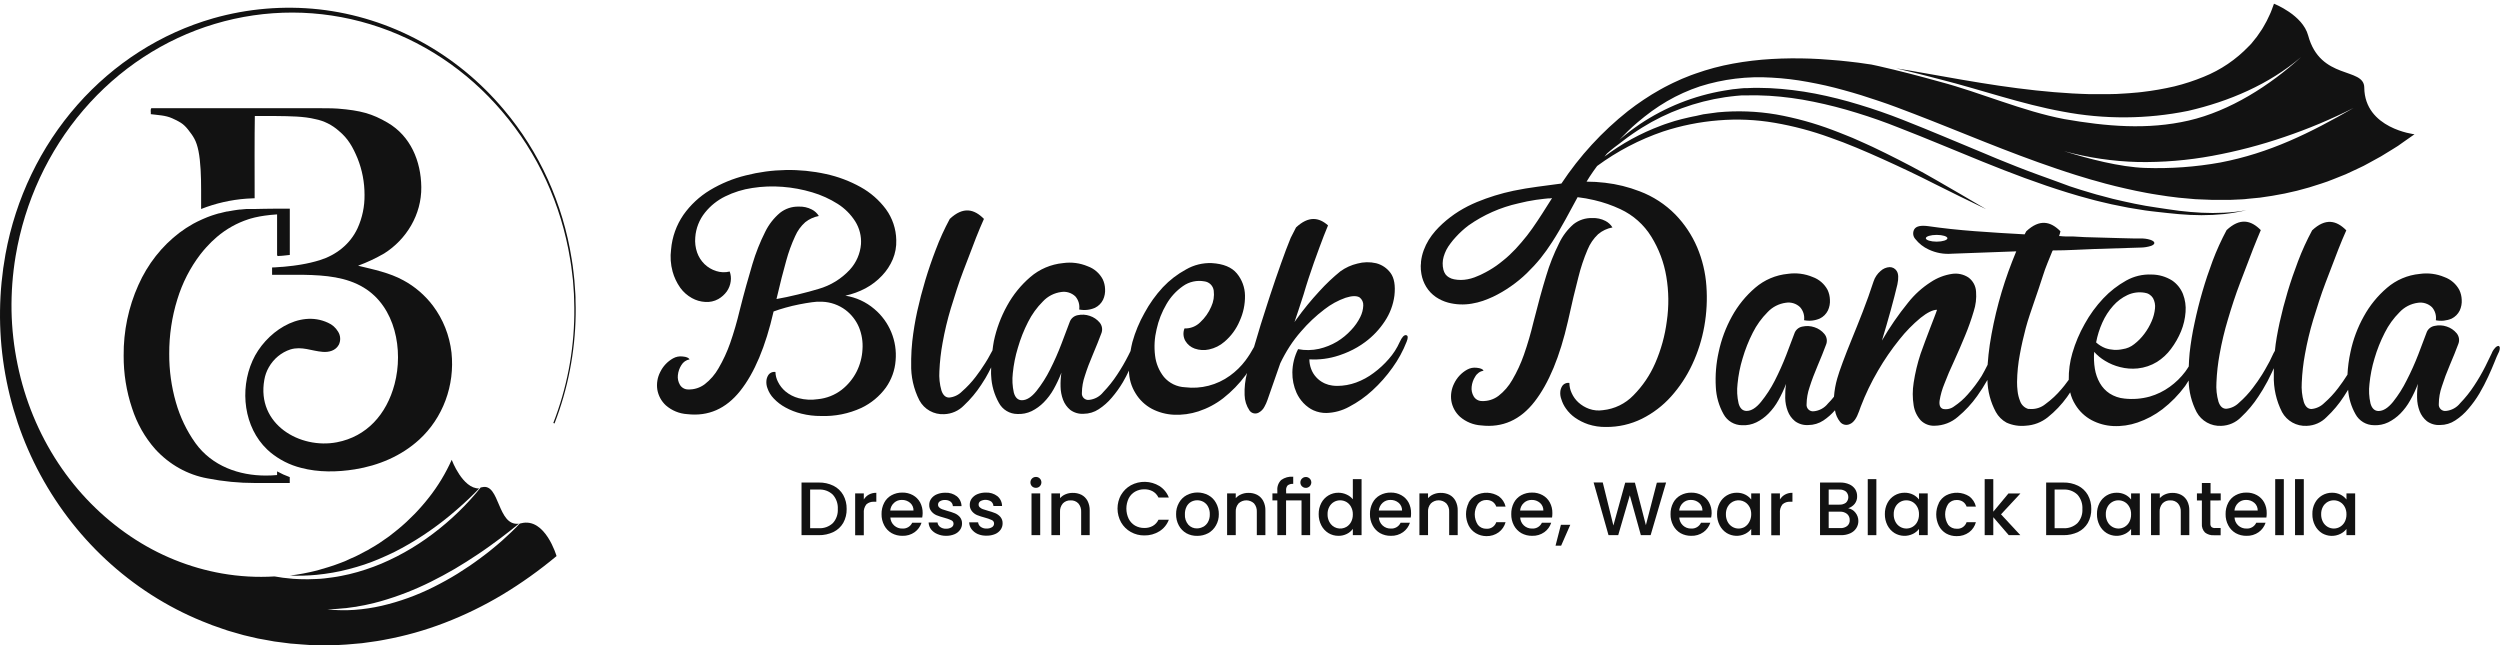 <svg width="647" height="167" viewBox="0 0 647 167" fill="none" xmlns="http://www.w3.org/2000/svg">
<path d="M408.474 71.78C409.075 69.326 409.874 66.925 410.864 64.6C411.481 63.087 412.416 61.723 413.604 60.6C414.666 59.709 415.941 59.11 417.304 58.86C416.861 58.139 416.228 57.554 415.474 57.17C414.427 56.633 413.259 56.378 412.084 56.43C410.341 56.377 408.633 56.932 407.254 58C405.659 59.385 404.371 61.088 403.474 63C402.126 65.68 401.019 68.475 400.164 71.35C399.124 74.723 398.024 78.723 396.864 83.35C396.183 86.217 395.356 89.048 394.384 91.83C393.594 94.081 392.589 96.251 391.384 98.31C390.481 99.908 389.271 101.312 387.824 102.44C386.588 103.378 385.064 103.855 383.514 103.79C383.083 103.792 382.659 103.68 382.285 103.466C381.911 103.252 381.6 102.943 381.384 102.57C380.946 101.822 380.764 100.951 380.864 100.09C380.957 99.16 381.269 98.266 381.774 97.48C381.998 97.074 382.31 96.723 382.687 96.453C383.064 96.183 383.497 96.001 383.954 95.92C383.724 95.51 383.124 95.27 382.164 95.18C381.31 95.07 380.444 95.239 379.694 95.66C378.237 96.473 377.067 97.717 376.344 99.22C375.631 100.616 375.372 102.2 375.604 103.75C375.868 105.323 376.649 106.762 377.824 107.84C379.364 109.182 381.305 109.977 383.344 110.1C388.857 110.733 393.454 108.687 397.134 103.96C400.814 99.233 403.697 92.29 405.784 83.13C406.791 78.55 407.687 74.767 408.474 71.78Z" fill="#121212"/>
<path d="M439.224 64C437.878 60.847 435.963 57.969 433.574 55.51C430.968 52.866 427.818 50.819 424.344 49.51C421.467 48.394 418.459 47.651 415.394 47.3C413.804 47.108 412.205 47.012 410.604 47.01L411.384 45.75C411.994 44.8 412.664 43.88 413.334 42.96C418.538 39.129 424.298 36.118 430.414 34.03C435.062 32.502 439.876 31.535 444.754 31.15C449.618 30.743 454.514 30.958 459.324 31.79C464.156 32.624 468.905 33.885 473.514 35.56C478.164 37.17 482.694 39.13 487.214 41.16C489.474 42.16 491.714 43.24 493.954 44.28C496.194 45.32 498.414 46.46 500.634 47.57C505.074 49.78 509.514 52 514.004 54.13C509.744 51.57 505.424 49.13 501.124 46.62C496.824 44.11 492.394 41.83 487.944 39.62C486.834 39.06 485.694 38.54 484.574 37.99C483.454 37.44 482.304 36.99 481.164 36.45C480.024 35.91 478.864 35.45 477.714 34.99C477.134 34.74 476.554 34.52 475.964 34.29L474.214 33.62C469.503 31.845 464.639 30.506 459.684 29.62C454.69 28.777 449.606 28.592 444.564 29.07C443.314 29.24 442.064 29.39 440.814 29.58L438.954 30C438.641 30.047 438.331 30.107 438.024 30.18L437.104 30.38C435.864 30.63 434.654 30.98 433.434 31.31L431.634 31.89L430.734 32.19L429.854 32.52C424.624 34.47 419.704 37.164 415.244 40.52L415.894 39.73C416.524 39.17 417.174 38.62 417.844 38.11C418.214 37.81 418.614 37.52 419.004 37.24C419.394 36.96 419.784 36.65 420.164 36.35C420.934 35.74 421.724 35.2 422.514 34.64C422.904 34.35 423.314 34.1 423.714 33.83C424.114 33.56 424.514 33.29 424.934 33.05C428.199 31.006 431.672 29.313 435.294 28C438.901 26.677 442.634 25.726 446.434 25.16C446.914 25.08 447.434 25.03 447.864 24.97C448.294 24.91 448.864 24.84 449.294 24.81L450.714 24.69C450.954 24.675 451.194 24.675 451.434 24.69H452.144C454.054 24.63 455.994 24.69 457.904 24.79C461.745 25.033 465.565 25.547 469.334 26.33C473.117 27.1 476.858 28.061 480.544 29.21C484.244 30.343 487.891 31.63 491.484 33.07C498.724 35.87 505.894 38.93 513.124 41.85C520.354 44.77 527.664 47.56 535.124 49.85C536.984 50.45 538.874 50.95 540.764 51.47C541.694 51.75 542.654 51.96 543.604 52.2C544.554 52.44 545.514 52.66 546.464 52.87L549.344 53.45L550.784 53.74C551.264 53.84 551.784 53.9 552.234 53.98L555.134 54.45C555.614 54.53 556.134 54.59 556.584 54.64L558.044 54.81C560.044 55.02 561.914 55.26 563.874 55.42C565.834 55.58 567.774 55.69 569.734 55.69C571.691 55.693 573.647 55.597 575.594 55.4C577.536 55.187 579.463 54.853 581.364 54.4C579.447 54.746 577.51 54.963 575.564 55.05C573.628 55.15 571.689 55.15 569.754 55.05C567.814 54.95 565.884 54.79 563.954 54.55C562.024 54.31 560.104 54 558.194 53.72C554.344 53.19 550.564 52.35 546.794 51.46C545.854 51.22 544.924 50.95 543.984 50.71C543.044 50.47 542.104 50.23 541.184 49.93C539.324 49.37 537.464 48.84 535.634 48.2L532.954 47.21L530.214 46.21C528.384 45.58 526.574 44.87 524.754 44.21C522.934 43.55 521.144 42.79 519.334 42.08C517.524 41.37 515.734 40.62 513.944 39.86L503.164 35.37L497.754 33.14C495.944 32.41 494.144 31.67 492.314 30.96C488.674 29.53 484.964 28.23 481.204 27.1C477.447 25.943 473.632 24.985 469.774 24.23C465.901 23.487 461.982 23.012 458.044 22.81C456.044 22.74 454.104 22.69 452.114 22.81H451.374C451.126 22.815 450.879 22.835 450.634 22.87L449.154 23.03C448.654 23.03 448.154 23.16 447.674 23.22C447.194 23.28 446.674 23.36 446.214 23.45C438.407 24.763 430.969 27.722 424.394 32.13C423.984 32.4 423.594 32.7 423.184 32.98C422.774 33.26 422.374 33.54 421.994 33.84C421.224 34.45 420.424 35.03 419.694 35.67L419.114 36.15C420.614 34.59 422.114 33.09 423.784 31.68C424.984 30.68 426.214 29.68 427.484 28.76C428.754 27.84 430.084 26.99 431.434 26.19C434.135 24.621 436.99 23.334 439.954 22.35C445.954 20.451 452.254 19.685 458.534 20.09C461.675 20.259 464.802 20.633 467.894 21.21C469.454 21.49 470.994 21.81 472.534 22.15L474.844 22.71L477.134 23.32C478.664 23.74 480.184 24.18 481.704 24.65C483.224 25.12 484.704 25.65 486.244 26.13C489.244 27.13 492.244 28.28 495.244 29.43C507.304 34.06 519.384 39.32 532.374 43.7C533.994 44.27 535.654 44.77 537.294 45.31L539.804 46.07L541.054 46.45L542.334 46.8C545.714 47.8 549.204 48.62 552.764 49.38L555.464 49.91C556.364 50.1 557.294 50.22 558.214 50.38C560.044 50.71 561.924 50.92 563.814 51.16L566.694 51.42L568.144 51.55L569.604 51.61C570.604 51.61 571.604 51.73 572.604 51.73H576.374H577.134L578.664 51.66L580.204 51.59C580.714 51.59 581.204 51.5 581.744 51.45L584.874 51.15L588.024 50.68C592.349 49.985 596.608 48.925 600.754 47.51L602.344 46.97C602.874 46.78 603.344 46.57 603.924 46.36L607.074 45.1L610.164 43.66C610.684 43.42 611.164 43.18 611.714 42.92L613.214 42.11C614.214 41.57 615.214 41.03 616.214 40.46L619.134 38.67C619.624 38.37 620.134 38.07 620.604 37.75L622.014 36.75L624.874 34.75C624.874 34.75 611.964 33.29 611.874 22.66C611.814 17.3 600.494 20.86 597.344 9.16C595.904 3.84 588.504 0.96 588.504 0.96C588.334 1.46 588.134 1.96 587.954 2.47L587.654 3.24C587.554 3.5 587.434 3.72 587.324 3.96C587.104 4.45 586.864 4.96 586.634 5.41C586.404 5.86 586.124 6.32 585.864 6.79L585.454 7.49C585.314 7.72 585.154 7.92 585.014 8.14L584.104 9.47C583.784 9.89 583.434 10.29 583.104 10.72L582.594 11.35L581.954 12C578.683 15.418 574.722 18.101 570.334 19.87C567.873 20.884 565.339 21.713 562.754 22.35C559.987 22.995 557.186 23.482 554.364 23.81C553.654 23.91 552.914 23.96 552.184 24.02C551.454 24.08 550.714 24.16 549.964 24.19L547.734 24.32L545.474 24.37H544.334H543.194H540.894C539.354 24.31 537.814 24.28 536.264 24.18C530.054 23.83 523.724 23.11 517.364 22.18C514.184 21.72 511.004 21.18 507.794 20.64L498.134 18.94C495.684 18.49 493.204 18.09 490.734 17.69C494.554 18.59 498.374 19.54 502.164 20.55C512.764 23.24 523.164 26.94 533.854 28.88C544.58 30.932 555.603 30.868 566.304 28.69C576.874 26.25 587.204 21.87 595.554 14.74C587.444 22.15 577.094 28.74 566.434 31.2C555.774 33.66 545.054 32.71 534.234 30.82C523.414 28.76 512.574 23.94 502.004 21.15C496.734 19.68 491.444 18.3 486.114 17.09C485.514 16.94 484.894 16.84 484.294 16.7L483.434 16.58L480.954 16.22L478.474 15.93L475.994 15.67L473.494 15.47C471.824 15.33 470.164 15.23 468.494 15.17C465.154 15.05 461.804 15.08 458.494 15.27C455.139 15.46 451.799 15.857 448.494 16.46C445.196 17.061 441.952 17.927 438.794 19.05C438.004 19.33 437.214 19.6 436.444 19.94L435.274 20.41C434.884 20.57 434.514 20.76 434.134 20.93L432.994 21.45L431.864 22.01C431.114 22.39 430.374 22.77 429.644 23.19C428.184 24 426.764 24.88 425.374 25.81C423.984 26.74 422.624 27.71 421.314 28.74C414.622 34.048 408.81 40.379 404.094 47.5C399.944 48.09 395.784 48.5 391.684 49.37C388.438 50.054 385.261 51.035 382.194 52.3C381.414 52.63 380.634 52.98 379.854 53.38C379.074 53.78 378.314 54.21 377.564 54.67C376.069 55.607 374.66 56.674 373.354 57.86C372.689 58.465 372.058 59.106 371.464 59.78C370.834 60.5 370.262 61.269 369.754 62.08C369.239 62.923 368.807 63.814 368.464 64.74C368.106 65.707 367.867 66.715 367.754 67.74C367.754 68.01 367.754 68.28 367.704 68.54C367.654 68.8 367.704 69.06 367.704 69.32C367.704 69.58 367.704 69.85 367.754 70.12C367.804 70.39 367.824 70.66 367.864 70.94C368.068 72.104 368.489 73.22 369.104 74.23C369.748 75.281 370.606 76.184 371.624 76.88C372.58 77.522 373.633 78.005 374.744 78.31C376.753 78.845 378.855 78.937 380.904 78.58C381.882 78.42 382.846 78.18 383.784 77.86C384.274 77.7 384.674 77.53 385.104 77.36C385.534 77.19 385.944 77.01 386.354 76.82C387.985 76.044 389.547 75.131 391.024 74.09C392.486 73.073 393.864 71.939 395.144 70.7C396.402 69.484 397.588 68.195 398.694 66.84C399.774 65.48 400.784 64.07 401.694 62.64C404.194 58.79 406.204 54.82 408.284 51.03C409.731 51.201 411.166 51.454 412.584 51.79C414.923 52.334 417.199 53.122 419.374 54.14C422.682 55.681 425.464 58.161 427.374 61.27C429.322 64.422 430.636 67.924 431.244 71.58C431.888 75.39 431.932 79.277 431.374 83.1C430.893 86.85 429.883 90.513 428.374 93.98C427.026 97.088 425.11 99.916 422.724 102.32C420.632 104.487 417.84 105.844 414.844 106.15C413.63 106.34 412.388 106.219 411.234 105.8C410.222 105.434 409.291 104.873 408.494 104.15C407.759 103.481 407.17 102.667 406.764 101.76C406.371 100.931 406.163 100.027 406.154 99.11C405.799 99.049 405.433 99.094 405.104 99.24C404.735 99.396 404.429 99.67 404.234 100.02C403.986 100.444 403.839 100.92 403.804 101.41C403.751 102.045 403.84 102.684 404.064 103.28C404.326 104.17 404.739 105.009 405.284 105.76C405.912 106.657 406.69 107.438 407.584 108.07C408.641 108.811 409.8 109.397 411.024 109.81C412.512 110.294 414.07 110.527 415.634 110.5C418.858 110.531 422.045 109.802 424.934 108.37C427.783 106.948 430.338 105.001 432.464 102.63C434.695 100.143 436.545 97.339 437.954 94.31C439.43 91.156 440.482 87.82 441.084 84.39C441.692 80.962 441.87 77.472 441.614 74C441.376 70.557 440.568 67.178 439.224 64ZM553.314 41.93C559.761 42.038 566.203 41.502 572.544 40.33C578.89 39.163 585.141 37.526 591.244 35.43C597.37 33.355 603.342 30.849 609.114 27.93C597.884 34.41 587.364 39.62 574.604 42.06C568.198 43.21 561.688 43.68 555.184 43.46C548.674 43.25 540.364 41.07 534.184 39.12C540.425 40.818 546.848 41.761 553.314 41.93ZM396.534 59.16C395.661 60.4 394.727 61.594 393.734 62.74C392.775 63.889 391.747 64.978 390.654 66L389.834 66.74L388.984 67.44C388.424 67.9 387.844 68.35 387.254 68.77C386.079 69.594 384.838 70.319 383.544 70.94C383.224 71.1 382.904 71.26 382.544 71.39C382.184 71.52 381.884 71.68 381.604 71.78C381.017 72 380.411 72.167 379.794 72.28C378.638 72.509 377.449 72.509 376.294 72.28C375.831 72.192 375.388 72.022 374.984 71.78C374.643 71.584 374.344 71.322 374.104 71.01C373.848 70.647 373.662 70.24 373.554 69.81C373.279 68.701 373.299 67.539 373.614 66.44C373.793 65.835 374.024 65.246 374.304 64.68C374.614 64.089 374.975 63.527 375.384 63C375.81 62.419 376.271 61.865 376.764 61.34C377.765 60.24 378.866 59.235 380.054 58.34C383.935 55.605 388.319 53.664 392.954 52.63C394.454 52.25 395.954 51.95 397.504 51.72C398.184 51.62 398.864 51.53 399.554 51.46L400.614 51.35C400.969 51.366 401.325 51.34 401.674 51.27C399.954 54 398.294 56.66 396.534 59.16Z" fill="#121212"/>
<path d="M646.954 90C646.894 89.68 646.764 89.52 646.554 89.52C646.227 89.589 645.936 89.774 645.734 90.04C645.346 90.44 645.047 90.917 644.854 91.44C644.567 92.073 644.017 93.203 643.204 94.83C642.335 96.553 641.363 98.223 640.294 99.83C639.239 101.45 638.03 102.963 636.684 104.35C636.24 104.91 635.688 105.375 635.061 105.719C634.434 106.062 633.745 106.277 633.034 106.35C632.784 106.385 632.528 106.363 632.288 106.284C632.048 106.205 631.829 106.072 631.648 105.896C631.467 105.719 631.33 105.503 631.246 105.264C631.162 105.026 631.134 104.771 631.164 104.52C631.177 102.98 631.444 101.453 631.954 100C632.504 98.25 633.194 96.4 634.034 94.43C634.874 92.46 635.594 90.69 636.174 89.12C636.38 88.652 636.453 88.136 636.384 87.63C636.315 87.123 636.107 86.646 635.784 86.25C635.109 85.438 634.218 84.835 633.214 84.51C632.206 84.165 631.123 84.106 630.084 84.34C629.592 84.42 629.132 84.635 628.756 84.962C628.38 85.289 628.102 85.714 627.954 86.19C627.434 87.58 626.744 89.42 625.864 91.71C624.983 93.992 623.982 96.225 622.864 98.4C621.883 100.396 620.69 102.28 619.304 104.02C618.024 105.58 616.784 106.37 615.564 106.37C614.564 106.37 613.824 105.7 613.474 104.37C613.103 102.73 613.015 101.039 613.214 99.37C613.433 97.143 613.868 94.942 614.514 92.8C615.185 90.49 616.075 88.25 617.174 86.11C618.155 84.145 619.449 82.351 621.004 80.8C622.254 79.463 623.929 78.6 625.744 78.36C626.399 78.258 627.069 78.308 627.702 78.505C628.334 78.703 628.913 79.043 629.394 79.5C629.796 79.959 630.094 80.5 630.267 81.085C630.44 81.67 630.483 82.286 630.394 82.89C631.77 83.159 633.194 83.01 634.484 82.46C635.392 82.013 636.127 81.278 636.574 80.37C636.978 79.498 637.156 78.539 637.094 77.58C637.062 76.707 636.855 75.85 636.484 75.06C635.657 73.5 634.277 72.305 632.614 71.71C630.598 70.859 628.389 70.576 626.224 70.89C623.091 71.183 620.127 72.445 617.744 74.5C615.313 76.579 613.28 79.083 611.744 81.89C610.137 84.772 608.977 87.88 608.304 91.11C607.88 93.035 607.62 94.992 607.524 96.96C606.764 98.17 605.954 99.34 605.094 100.46C604.038 101.855 602.842 103.139 601.524 104.29C600.64 105.179 599.472 105.731 598.224 105.85C597.294 105.85 596.624 105.24 596.224 104.03C595.761 102.406 595.582 100.715 595.694 99.03C595.797 96.564 596.074 94.107 596.524 91.68C597.062 88.668 597.773 85.69 598.654 82.76C599.654 79.55 600.654 76.29 601.854 73.17C602.564 71.33 603.264 69.5 603.964 67.66L605.174 64.5C605.884 62.69 606.564 61.07 607.224 59.61C604.694 57.05 601.864 56.35 598.384 59.61C596.992 62.193 595.772 64.865 594.734 67.61C592.749 72.788 591.152 78.106 589.954 83.52C589.404 86.1 588.954 88.52 588.744 90.79C588.618 90.97 588.508 91.161 588.414 91.36C587.759 92.836 587.018 94.272 586.194 95.66C585.954 96.08 585.704 96.49 585.454 96.9C584.704 98.11 583.884 99.28 583.024 100.4C581.968 101.795 580.772 103.079 579.454 104.23C578.567 105.121 577.396 105.674 576.144 105.79C575.224 105.79 574.554 105.18 574.144 103.97C573.681 102.346 573.502 100.655 573.614 98.97C573.717 96.504 573.994 94.047 574.444 91.62C574.982 88.608 575.693 85.63 576.574 82.7C577.524 79.49 578.574 76.23 579.774 73.11C580.474 71.27 581.184 69.44 581.884 67.6C582.294 66.6 582.684 65.49 583.094 64.44C583.804 62.63 584.484 61.01 585.094 59.55C582.564 56.99 579.734 56.29 576.244 59.55C574.859 62.133 573.646 64.806 572.614 67.55C570.661 72.766 569.103 78.121 567.954 83.57C567.39 86.139 566.963 88.736 566.674 91.35C566.544 92.57 566.504 93.7 566.454 94.83C566.154 95.29 565.874 95.75 565.544 96.19C564.416 97.688 563.067 99.006 561.544 100.1C559.976 101.236 558.224 102.092 556.364 102.63C554.23 103.219 552.004 103.396 549.804 103.15C548.441 103.025 547.128 102.576 545.974 101.84C544.934 101.154 544.071 100.232 543.454 99.15C542.794 97.993 542.351 96.726 542.144 95.41C541.911 93.972 541.854 92.511 541.974 91.06C542.777 91.965 543.715 92.741 544.754 93.36C545.964 94.106 547.283 94.659 548.664 95C550.154 95.386 551.702 95.505 553.234 95.35C555.006 95.167 556.714 94.59 558.234 93.66C559.634 92.777 560.859 91.641 561.844 90.31C562.904 88.903 563.781 87.368 564.454 85.74C565.107 84.146 565.502 82.458 565.624 80.74C565.753 79.163 565.524 77.576 564.954 76.1C564.391 74.688 563.424 73.474 562.174 72.61C560.572 71.6 558.718 71.059 556.824 71.05C554.531 70.945 552.255 71.486 550.254 72.61C548.058 73.837 546.062 75.391 544.334 77.22C542.455 79.215 540.836 81.439 539.514 83.84C538.168 86.216 537.101 88.739 536.334 91.36C535.674 93.61 535.357 95.946 535.394 98.29C535.024 98.79 534.654 99.29 534.264 99.79C534.024 100.08 533.784 100.38 533.534 100.67C532.32 102.123 530.933 103.423 529.404 104.54C528.263 105.491 526.795 105.957 525.314 105.84H525.104H524.924C524.431 105.692 523.981 105.43 523.611 105.073C523.24 104.716 522.96 104.277 522.794 103.79C522.455 102.948 522.236 102.063 522.144 101.16C522.052 100.393 522.008 99.622 522.014 98.85C522.047 96.443 522.292 94.044 522.744 91.68C523.154 89.4 523.674 87.15 524.264 84.91C524.854 82.67 525.674 80.39 526.434 78.14C527.194 75.89 528.004 73.64 528.704 71.37C529.404 69.1 530.304 67.13 531.134 65.02C531.161 64.939 531.21 64.867 531.274 64.81C531.35 64.794 531.428 64.794 531.504 64.81C535.044 64.81 538.594 64.56 542.124 64.44L551.384 64.15L553.934 64.07C554.877 64.065 555.815 63.916 556.714 63.63C557.294 63.4 557.574 63.14 557.544 62.85C557.514 62.56 557.184 62.3 556.544 62.07C555.701 61.804 554.818 61.685 553.934 61.72C553.064 61.72 551.354 61.72 548.794 61.63C546.234 61.54 543.174 61.49 539.584 61.37L536.534 61.2C535.894 61.2 535.284 61.2 534.704 61.2C534.124 61.2 533.654 61.14 533.084 61.09H532.884C533.041 60.692 533.161 60.28 533.244 59.86C530.714 57.3 527.884 56.6 524.394 59.86L523.974 60.65C519.667 60.423 515.374 60.15 511.094 59.83C506.814 59.51 502.767 59.073 498.954 58.52C497.104 58.29 495.954 58.52 495.434 59.31C495.197 59.708 495.094 60.172 495.141 60.633C495.188 61.094 495.382 61.528 495.694 61.87C496.612 63.029 497.79 63.954 499.134 64.57C501.003 65.456 503.073 65.832 505.134 65.66L521.804 65.05C521.444 65.89 521.104 66.76 520.754 67.66C518.037 74.602 516.092 81.822 514.954 89.19C514.714 90.87 514.514 92.63 514.394 94.41C513.874 95.41 513.394 96.41 512.844 97.32C511.777 99.012 510.569 100.611 509.234 102.1C508.212 103.265 507.042 104.29 505.754 105.15C505.352 105.462 504.888 105.686 504.393 105.805C503.898 105.923 503.384 105.936 502.884 105.84C502.124 105.61 501.824 104.9 501.964 103.71C502.207 102.189 502.63 100.701 503.224 99.28C503.891 97.507 504.734 95.533 505.754 93.36C506.754 91.19 507.674 89.01 508.574 86.84C509.426 84.795 510.167 82.705 510.794 80.58C511.333 78.941 511.54 77.21 511.404 75.49C511.371 74.762 511.174 74.052 510.828 73.411C510.481 72.77 509.995 72.216 509.404 71.79C508.156 70.981 506.655 70.657 505.184 70.88C503.221 71.175 501.346 71.899 499.694 73C497.456 74.431 495.472 76.226 493.824 78.31C491.311 81.404 489.044 84.691 487.044 88.14C487.854 85.47 488.604 82.88 489.304 80.35C490.004 77.82 490.574 75.59 491.044 73.61C491.384 71.99 491.334 70.83 490.864 70.13C490.673 69.82 490.404 69.566 490.085 69.391C489.767 69.215 489.408 69.126 489.044 69.13C488.167 69.176 487.335 69.531 486.694 70.13C485.84 70.855 485.206 71.804 484.864 72.87C483.994 75.54 483.064 78.13 482.084 80.66C481.104 83.19 480.154 85.54 479.254 87.74C478.354 89.94 477.574 91.93 476.904 93.74C476.234 95.55 475.764 96.92 475.474 97.96C475.032 99.497 474.751 101.075 474.634 102.67C474.124 103.29 473.634 103.89 473.064 104.44C472.621 105.002 472.07 105.468 471.443 105.812C470.815 106.155 470.125 106.369 469.414 106.44C469.164 106.473 468.91 106.449 468.67 106.37C468.431 106.29 468.213 106.157 468.033 105.981C467.852 105.805 467.715 105.589 467.63 105.352C467.545 105.114 467.516 104.861 467.544 104.61C467.563 103.101 467.827 101.605 468.324 100.18C468.874 98.43 469.574 96.58 470.414 94.61C471.254 92.64 471.964 90.87 472.544 89.3C472.755 88.833 472.83 88.317 472.761 87.809C472.692 87.302 472.482 86.824 472.154 86.43C471.481 85.616 470.589 85.012 469.584 84.69C468.576 84.345 467.493 84.286 466.454 84.52C465.973 84.606 465.525 84.821 465.158 85.144C464.791 85.467 464.52 85.884 464.374 86.35L462.284 91.87C461.401 94.154 460.4 96.391 459.284 98.57C458.299 100.498 457.116 102.318 455.754 104C454.484 105.56 453.234 106.35 452.014 106.35C451.014 106.35 450.274 105.68 449.934 104.35C449.564 102.71 449.476 101.019 449.674 99.35C449.887 97.122 450.322 94.921 450.974 92.78C451.646 90.472 452.533 88.232 453.624 86.09C454.609 84.127 455.902 82.334 457.454 80.78C458.704 79.445 460.38 78.586 462.194 78.35C462.848 78.244 463.518 78.291 464.151 78.487C464.784 78.683 465.364 79.023 465.844 79.48C466.255 79.935 466.561 80.474 466.743 81.059C466.924 81.645 466.976 82.263 466.894 82.87C468.27 83.148 469.699 82.995 470.984 82.43C471.891 81.989 472.623 81.257 473.064 80.35C473.472 79.48 473.651 78.519 473.584 77.56C473.555 76.688 473.351 75.831 472.984 75.04C472.157 73.48 470.777 72.285 469.114 71.69C467.094 70.842 464.882 70.558 462.714 70.87C459.581 71.165 456.618 72.426 454.234 74.48C451.806 76.562 449.773 79.066 448.234 81.87C446.636 84.755 445.476 87.863 444.794 91.09C444.126 94.071 443.877 97.13 444.054 100.18C444.17 102.637 444.855 105.033 446.054 107.18C446.521 108.044 447.212 108.767 448.055 109.272C448.898 109.777 449.861 110.046 450.844 110.05C452.117 110.12 453.386 109.865 454.534 109.31C455.696 108.736 456.754 107.972 457.664 107.05C458.675 106.027 459.54 104.87 460.234 103.61C461.004 102.241 461.672 100.817 462.234 99.35C462.058 100.545 461.985 101.753 462.014 102.96C462.03 104.137 462.253 105.301 462.674 106.4C463.055 107.417 463.7 108.315 464.544 109C465.533 109.729 466.748 110.083 467.974 110C469.368 110.001 470.732 109.59 471.894 108.82C473.006 108.076 474.015 107.188 474.894 106.18C475.064 107.278 475.519 108.312 476.214 109.18C476.506 109.548 476.915 109.805 477.373 109.909C477.832 110.013 478.312 109.957 478.734 109.75C479.734 109.34 480.484 108.24 481.124 106.44L481.564 105.22C482.795 102.002 484.29 98.891 486.034 95.92C487.67 93.1 489.519 90.409 491.564 87.87C493.188 85.812 495.025 83.932 497.044 82.26C498.784 80.873 500.204 80.177 501.304 80.17C501.184 80.58 500.954 81.17 500.604 82.09C500.254 83.01 499.884 83.93 499.484 85L498.214 88.35C497.784 89.51 497.394 90.58 497.044 91.57C496.239 94.009 495.641 96.511 495.254 99.05C494.942 100.994 494.942 102.976 495.254 104.92C495.473 106.361 496.109 107.706 497.084 108.79C497.556 109.26 498.12 109.627 498.742 109.866C499.364 110.106 500.029 110.213 500.694 110.18C502.903 110.149 505.03 109.334 506.694 107.88C508.589 106.31 510.27 104.498 511.694 102.49C512.65 101.151 513.535 99.762 514.344 98.33C514.403 101.227 515.15 104.068 516.524 106.62C517.166 107.784 518.127 108.742 519.294 109.38C520.861 110.083 522.587 110.356 524.294 110.17C526.36 110.05 528.337 109.291 529.954 108C531.852 106.483 533.535 104.713 534.954 102.74C535.244 102.34 535.484 101.94 535.764 101.54C536.03 102.674 536.483 103.755 537.104 104.74C538.126 106.428 539.584 107.809 541.324 108.74C543.044 109.646 544.942 110.165 546.884 110.26C549.026 110.361 551.168 110.053 553.194 109.35C555.513 108.561 557.688 107.399 559.634 105.91C561.858 104.191 563.834 102.172 565.504 99.91C565.834 99.46 566.114 98.91 566.424 98.47C566.473 101.319 567.178 104.118 568.484 106.65C569.104 107.787 570.033 108.724 571.164 109.354C572.295 109.984 573.581 110.281 574.874 110.21C576.813 110.153 578.653 109.342 580.004 107.95C581.709 106.355 583.214 104.559 584.484 102.6C584.864 102.03 585.234 101.45 585.584 100.87C586.463 99.42 587.257 97.921 587.964 96.38C588.154 95.98 588.294 95.66 588.464 95.29C588.464 95.49 588.464 95.72 588.464 95.92C588.464 96.34 588.464 96.76 588.464 97.17C588.365 100.459 589.098 103.719 590.594 106.65C591.214 107.787 592.143 108.724 593.274 109.354C594.405 109.984 595.691 110.281 596.984 110.21C598.923 110.153 600.763 109.342 602.114 107.95C603.819 106.355 605.324 104.559 606.594 102.6C606.984 102.03 607.344 101.45 607.694 100.87C607.857 103.084 608.506 105.235 609.594 107.17C610.058 108.034 610.748 108.757 611.589 109.262C612.43 109.768 613.393 110.036 614.374 110.04C615.65 110.11 616.923 109.855 618.074 109.3C619.234 108.724 620.292 107.96 621.204 107.04C622.212 106.017 623.073 104.859 623.764 103.6C624.538 102.233 625.206 100.809 625.764 99.34C625.584 100.534 625.51 101.742 625.544 102.95C625.557 104.126 625.777 105.29 626.194 106.39C626.582 107.404 627.226 108.299 628.064 108.99C629.057 109.719 630.275 110.073 631.504 109.99C632.895 109.991 634.256 109.58 635.414 108.81C636.687 107.984 637.829 106.973 638.804 105.81C639.88 104.564 640.844 103.226 641.684 101.81C642.505 100.412 643.256 98.973 643.934 97.5C644.574 96.11 645.114 94.87 645.554 93.76C645.994 92.65 646.314 91.88 646.554 91.42C646.811 90.991 646.949 90.501 646.954 90ZM544.104 83.44C544.803 81.872 545.741 80.421 546.884 79.14C547.914 77.97 549.173 77.023 550.584 76.36C551.953 75.72 553.483 75.508 554.974 75.75C555.425 75.799 555.859 75.949 556.244 76.19C556.628 76.431 556.953 76.755 557.194 77.14C557.642 77.965 557.824 78.908 557.714 79.84C557.598 80.979 557.305 82.092 556.844 83.14C556.347 84.298 555.712 85.393 554.954 86.4C554.209 87.401 553.331 88.296 552.344 89.06C551.481 89.759 550.444 90.208 549.344 90.36C547.855 90.685 546.305 90.595 544.864 90.1C543.983 89.757 543.173 89.256 542.474 88.62C542.809 86.835 543.357 85.096 544.104 83.44ZM501.204 62.54C499.654 62.54 498.404 62.14 498.404 61.66C498.404 61.18 499.654 60.79 501.204 60.79C502.754 60.79 503.994 61.18 503.994 61.66C503.994 62.14 502.744 62.54 501.204 62.54Z" fill="#121212"/>
<path d="M228.264 71.34C229.437 70.112 230.378 68.682 231.044 67.12C231.707 65.539 232.018 63.833 231.954 62.12C231.902 59.24 230.962 56.446 229.264 54.12C227.517 51.777 225.291 49.834 222.734 48.42C219.917 46.853 216.884 45.71 213.734 45.03C210.336 44.282 206.862 43.936 203.384 44C199.875 44.061 196.384 44.531 192.984 45.4C189.723 46.202 186.601 47.489 183.724 49.22C181.035 50.844 178.709 53.006 176.894 55.57C175.053 58.237 173.943 61.34 173.674 64.57C173.426 66.477 173.558 68.414 174.064 70.27C174.48 71.782 175.157 73.21 176.064 74.49C176.858 75.582 177.882 76.486 179.064 77.14C180.119 77.733 181.296 78.075 182.504 78.14C183.682 78.233 184.861 77.975 185.894 77.4C186.769 76.901 187.526 76.219 188.114 75.4C188.65 74.622 188.993 73.727 189.114 72.79C189.233 71.941 189.14 71.075 188.844 70.27C187.682 70.558 186.462 70.513 185.324 70.14C184.199 69.782 183.173 69.169 182.324 68.35C181.465 67.51 180.811 66.484 180.414 65.35C179.979 64.092 179.815 62.756 179.934 61.43C180.101 59.078 180.984 56.834 182.464 55C183.876 53.243 185.658 51.819 187.684 50.83C189.89 49.745 192.252 49.009 194.684 48.65C197.273 48.245 199.901 48.144 202.514 48.35C205.125 48.547 207.706 49.026 210.214 49.78C212.546 50.468 214.77 51.478 216.824 52.78C218.645 53.939 220.189 55.486 221.344 57.31C222.439 59.063 222.957 61.117 222.824 63.18C222.625 65.637 221.616 67.959 219.954 69.78C217.755 72.163 214.942 73.893 211.824 74.78C210.317 75.24 208.547 75.717 206.514 76.21C204.481 76.703 202.627 77.097 200.954 77.39C201.887 73.39 202.727 70.083 203.474 67.47C204.064 65.292 204.837 63.168 205.784 61.12C206.383 59.742 207.273 58.51 208.394 57.51C209.419 56.695 210.627 56.142 211.914 55.9C211.474 55.176 210.84 54.591 210.084 54.21C209.038 53.672 207.869 53.417 206.694 53.47C204.946 53.429 203.238 53.998 201.864 55.08C200.259 56.436 198.955 58.112 198.034 60C196.685 62.679 195.577 65.474 194.724 68.35C193.724 71.71 192.584 75.72 191.424 80.35C190.748 83.217 189.923 86.048 188.954 88.83C188.164 91.081 187.159 93.251 185.954 95.31C185.051 96.911 183.837 98.315 182.384 99.44C181.148 100.369 179.63 100.846 178.084 100.79C177.653 100.792 177.229 100.68 176.855 100.466C176.481 100.252 176.17 99.943 175.954 99.57C175.516 98.821 175.334 97.951 175.434 97.09C175.527 96.16 175.839 95.266 176.344 94.48C176.57 94.096 176.877 93.764 177.243 93.509C177.609 93.254 178.025 93.08 178.464 93C178.224 92.59 177.634 92.34 176.674 92.26C175.817 92.148 174.947 92.316 174.194 92.74C172.742 93.556 171.576 94.799 170.854 96.3C170.14 97.696 169.882 99.28 170.114 100.83C170.379 102.397 171.156 103.832 172.324 104.91C173.865 106.258 175.81 107.056 177.854 107.18C183.301 107.807 187.867 105.807 191.554 101.18C195.241 96.553 198.124 89.697 200.204 80.61C201.134 80.26 202.204 79.93 203.334 79.61C204.464 79.29 205.654 79.01 206.814 78.78C207.974 78.55 209.084 78.36 210.124 78.22C211.016 78.078 211.922 78.034 212.824 78.09C214.993 78.178 217.085 78.92 218.824 80.22C220.356 81.383 221.556 82.928 222.304 84.7C223.037 86.502 223.348 88.449 223.214 90.39C223.114 92.404 222.597 94.376 221.694 96.18C220.764 98.011 219.443 99.616 217.824 100.88C216.033 102.255 213.891 103.097 211.644 103.31C209.993 103.559 208.309 103.47 206.694 103.05C205.448 102.724 204.287 102.13 203.294 101.31C202.478 100.628 201.814 99.783 201.344 98.83C200.931 98.038 200.705 97.162 200.684 96.27C200.311 96.21 199.928 96.264 199.587 96.427C199.246 96.59 198.962 96.852 198.774 97.18C198.526 97.604 198.379 98.08 198.344 98.57C198.292 99.205 198.381 99.843 198.604 100.44C198.944 101.453 199.508 102.375 200.254 103.14C201.126 104.06 202.139 104.837 203.254 105.44C204.554 106.155 205.943 106.696 207.384 107.05C209.061 107.471 210.785 107.676 212.514 107.66C216.096 107.783 219.657 107.067 222.914 105.57C225.436 104.373 227.619 102.565 229.264 100.31C230.723 98.248 231.595 95.829 231.784 93.31C232.007 90.805 231.621 88.283 230.66 85.958C229.699 83.634 228.191 81.576 226.264 79.96C224.136 78.144 221.547 76.954 218.784 76.52C220.603 76.125 222.359 75.482 224.004 74.61C225.591 73.758 227.03 72.653 228.264 71.34Z" fill="#121212"/>
<path d="M363.894 86.74C363.374 86.65 362.824 87.25 362.244 88.52C361.531 90.119 360.576 91.6 359.414 92.91C358.25 94.256 356.938 95.467 355.504 96.52C354.119 97.568 352.585 98.403 350.954 99C349.393 99.57 347.745 99.864 346.084 99.87C345.652 99.871 345.221 99.841 344.794 99.78C344.145 99.699 343.512 99.524 342.914 99.26L342.544 99.08C341.831 98.724 341.19 98.239 340.654 97.65C340.056 97.01 339.597 96.255 339.304 95.43C339.018 94.651 338.869 93.829 338.864 93C341.444 93.154 344.03 92.814 346.484 92L346.894 91.86C347.621 91.613 348.331 91.333 349.024 91.02C350.538 90.347 351.974 89.508 353.304 88.52C355.307 87.04 357.03 85.214 358.394 83.13C359.716 81.146 360.565 78.884 360.874 76.52C361.167 73.907 360.834 71.947 359.874 70.64C358.958 69.391 357.636 68.5 356.134 68.12C354.541 67.751 352.882 67.782 351.304 68.21C349.72 68.58 348.224 69.259 346.904 70.21C344.965 71.781 343.149 73.5 341.474 75.35C339.32 77.67 337.316 80.125 335.474 82.7L335.014 83.35C335.014 83.35 336.964 77.57 337.374 76.19C337.784 74.81 338.194 73.44 338.644 72.08C339.534 69.39 340.474 66.68 341.454 64.08C342.221 61.987 342.967 60.07 343.694 58.33C341.314 56.22 338.644 55.85 335.414 58.86C334.947 59.72 334.487 60.62 334.034 61.56C333.214 63.56 332.381 65.763 331.534 68.17C330.534 70.95 329.604 73.71 328.704 76.43C328.464 77.16 328.234 77.88 328.004 78.59C327.374 80.5 326.804 82.32 326.264 84.04C325.624 86.14 325.054 88.04 324.544 89.8C323.892 91.02 323.15 92.19 322.324 93.3C321.196 94.801 319.847 96.122 318.324 97.22C314.963 99.664 310.797 100.737 306.674 100.22C305.634 100.175 304.614 99.916 303.678 99.461C302.743 99.005 301.91 98.361 301.234 97.57C299.967 95.981 299.17 94.069 298.934 92.05C298.651 89.769 298.783 87.455 299.324 85.22C299.827 82.925 300.691 80.725 301.884 78.7C302.949 76.853 304.407 75.262 306.154 74.04C306.952 73.475 307.855 73.075 308.81 72.866C309.765 72.656 310.753 72.641 311.714 72.82C312.324 72.896 312.892 73.173 313.326 73.608C313.761 74.042 314.038 74.61 314.114 75.22C314.295 76.644 314.066 78.091 313.454 79.39C312.803 80.906 311.843 82.268 310.634 83.39C310.099 83.925 309.46 84.344 308.757 84.621C308.053 84.898 307.3 85.027 306.544 85C306.337 85.519 306.25 86.078 306.288 86.635C306.326 87.192 306.488 87.734 306.764 88.22C307.314 89.152 308.174 89.86 309.194 90.22C310.383 90.636 311.664 90.712 312.894 90.44C314.376 90.124 315.752 89.436 316.894 88.44C318.603 86.989 319.946 85.156 320.814 83.09C321.765 81.018 322.24 78.76 322.204 76.48C322.175 74.398 321.438 72.388 320.114 70.78C318.784 69.16 316.604 68.26 313.594 68.09C311.27 67.999 308.968 68.567 306.954 69.73C304.722 70.939 302.697 72.495 300.954 74.34C299.092 76.35 297.493 78.588 296.194 81C294.85 83.374 293.799 85.903 293.064 88.53C292.844 89.32 292.734 90.08 292.584 90.85C292.404 91.22 292.254 91.53 292.034 91.96C291.167 93.685 290.195 95.354 289.124 96.96C288.066 98.581 286.857 100.097 285.514 101.49C285.07 102.05 284.518 102.515 283.891 102.859C283.264 103.202 282.575 103.417 281.864 103.49C281.614 103.525 281.36 103.503 281.121 103.425C280.881 103.346 280.663 103.214 280.483 103.039C280.302 102.863 280.164 102.648 280.079 102.411C279.995 102.174 279.965 101.92 279.994 101.67C280.012 100.158 280.276 98.658 280.774 97.23C281.321 95.49 282.017 93.637 282.864 91.67C283.704 89.67 284.414 87.93 284.994 86.36C285.2 85.892 285.273 85.377 285.204 84.87C285.135 84.364 284.927 83.886 284.604 83.49C283.929 82.678 283.038 82.075 282.034 81.75C281.027 81.402 279.944 81.34 278.904 81.57C278.423 81.659 277.975 81.876 277.608 82.198C277.24 82.52 276.966 82.935 276.814 83.4C276.294 84.787 275.597 86.63 274.724 88.93C273.86 91.211 272.875 93.444 271.774 95.62C270.785 97.611 269.588 99.491 268.204 101.23C266.924 102.8 265.684 103.58 264.464 103.58C263.464 103.58 262.724 102.92 262.374 101.58C262.008 99.94 261.92 98.249 262.114 96.58C262.33 94.352 262.769 92.151 263.424 90.01C264.089 87.696 264.976 85.453 266.074 83.31C267.058 81.349 268.351 79.56 269.904 78.01C271.154 76.673 272.829 75.81 274.644 75.57C275.298 75.467 275.967 75.515 276.6 75.711C277.233 75.907 277.812 76.245 278.294 76.7C278.697 77.16 278.995 77.703 279.168 78.29C279.341 78.877 279.384 79.495 279.294 80.1C280.67 80.374 282.097 80.22 283.384 79.66C284.294 79.216 285.03 78.48 285.474 77.57C285.878 76.702 286.056 75.746 285.994 74.79C285.965 73.917 285.757 73.06 285.384 72.27C284.557 70.71 283.177 69.515 281.514 68.92C279.499 68.066 277.29 67.779 275.124 68.09C271.992 68.387 269.029 69.649 266.644 71.7C264.215 73.785 262.182 76.292 260.644 79.1C259.042 81.984 257.882 85.092 257.204 88.32C257.034 89.14 256.964 89.89 256.854 90.68C256.494 91.36 256.104 92.08 255.654 92.86L254.954 94C254.204 95.2 253.384 96.37 252.524 97.5C251.468 98.892 250.272 100.173 248.954 101.32C248.071 102.218 246.898 102.774 245.644 102.89C244.724 102.89 244.054 102.28 243.644 101.06C243.181 99.436 243.002 97.745 243.114 96.06C243.218 93.597 243.495 91.144 243.944 88.72C244.48 85.708 245.191 82.73 246.074 79.8C247.074 76.59 248.074 73.32 249.274 70.2C249.984 68.37 250.684 66.53 251.384 64.7C251.794 63.64 252.184 62.58 252.594 61.53C253.307 59.73 253.991 58.103 254.644 56.65C252.114 54.09 249.284 53.39 245.804 56.65C244.409 59.23 243.192 61.903 242.164 64.65C240.172 69.83 238.571 75.151 237.374 80.57C236.814 83.14 236.387 85.737 236.094 88.35C235.934 89.94 235.834 91.45 235.814 92.89C235.814 93.32 235.814 93.73 235.814 94.14C235.714 97.429 236.447 100.69 237.944 103.62C238.561 104.759 239.49 105.7 240.621 106.332C241.752 106.964 243.04 107.261 244.334 107.19C246.273 107.133 248.113 106.323 249.464 104.93C251.167 103.333 252.671 101.537 253.944 99.58C254.334 99 254.694 98.43 255.044 97.84C255.594 96.93 256.044 96 256.514 95.08C256.514 95.81 256.444 96.56 256.514 97.26C256.622 99.718 257.307 102.116 258.514 104.26C258.976 105.127 259.665 105.853 260.506 106.36C261.348 106.867 262.311 107.136 263.294 107.14C264.57 107.206 265.842 106.952 266.994 106.4C268.157 105.823 269.215 105.056 270.124 104.13C271.132 103.108 271.997 101.955 272.694 100.7C273.462 99.33 274.13 97.906 274.694 96.44C274.513 97.635 274.44 98.843 274.474 100.05C274.492 101.222 274.712 102.383 275.124 103.48C275.509 104.498 276.154 105.398 276.994 106.09C277.987 106.819 279.205 107.173 280.434 107.09C281.824 107.086 283.184 106.676 284.344 105.91C285.616 105.084 286.759 104.073 287.734 102.91C288.806 101.663 289.766 100.325 290.604 98.91C291.214 97.91 291.684 96.91 292.174 95.91C292.189 97.998 292.784 100.041 293.894 101.81C294.916 103.498 296.374 104.879 298.114 105.81C299.865 106.719 301.793 107.237 303.764 107.33C305.932 107.431 308.101 107.136 310.164 106.46C312.472 105.703 314.633 104.557 316.554 103.07C318.76 101.343 320.721 99.325 322.384 97.07C322.514 96.9 322.604 96.69 322.734 96.52C322.243 98.385 322.03 100.313 322.104 102.24C322.133 103.668 322.574 105.057 323.374 106.24C323.631 106.603 324.011 106.86 324.443 106.963C324.876 107.066 325.331 107.008 325.724 106.8C326.38 106.455 326.912 105.913 327.244 105.25C327.557 104.692 327.819 104.106 328.024 103.5L331.334 94.02C332.043 92.526 332.848 91.08 333.744 89.69C334.628 88.323 335.61 87.023 336.684 85.8C338.499 83.674 340.537 81.75 342.764 80.06C344.415 78.769 346.266 77.755 348.244 77.06C349.904 76.53 351.104 76.51 351.864 76.97C352.182 77.214 352.434 77.532 352.6 77.896C352.766 78.261 352.839 78.66 352.814 79.06C352.775 80.105 352.509 81.129 352.034 82.06C351.423 83.288 350.631 84.417 349.684 85.41C348.614 86.577 347.386 87.587 346.034 88.41C344.586 89.269 343.014 89.899 341.374 90.28C339.589 90.683 337.74 90.71 335.944 90.36C334.998 92.221 334.492 94.273 334.464 96.36C334.433 98.184 334.802 99.993 335.544 101.66C335.987 102.633 336.588 103.525 337.324 104.3C337.722 104.722 338.161 105.104 338.634 105.44C339.043 105.739 339.482 105.994 339.944 106.2C340.983 106.658 342.108 106.89 343.244 106.88C345.318 106.826 347.348 106.274 349.164 105.27C351.341 104.134 353.358 102.715 355.164 101.05C357.111 99.273 358.861 97.292 360.384 95.14C361.878 93.07 363.105 90.818 364.034 88.44C364.444 87.42 364.424 86.82 363.894 86.74Z" fill="#121212"/>
<path d="M215.694 125.71C216.755 126.239 217.635 127.071 218.224 128.1C218.834 129.211 219.141 130.463 219.114 131.73C219.144 132.991 218.837 134.237 218.224 135.34C217.632 136.354 216.751 137.169 215.694 137.68C214.505 138.245 213.2 138.526 211.884 138.5H207.434V124.88H211.884C213.202 124.847 214.509 125.132 215.694 125.71ZM215.544 135.38C215.989 134.887 216.331 134.31 216.551 133.684C216.771 133.057 216.864 132.393 216.824 131.73C216.902 130.376 216.442 129.046 215.544 128.03C215.06 127.566 214.484 127.208 213.854 126.979C213.224 126.75 212.553 126.655 211.884 126.7H209.664V136.7H211.884C212.552 136.74 213.221 136.644 213.85 136.417C214.479 136.19 215.056 135.837 215.544 135.38Z" fill="#121212"/>
<path d="M224.864 128C225.456 127.68 226.121 127.521 226.794 127.54V129.85H226.224C225.863 129.825 225.5 129.871 225.157 129.986C224.814 130.101 224.497 130.282 224.224 130.52C223.708 131.173 223.467 132.002 223.554 132.83V138.52H221.314V127.7H223.554V129.27C223.871 128.738 224.323 128.3 224.864 128Z" fill="#121212"/>
<path d="M238.674 133.93H230.424C230.445 134.326 230.544 134.713 230.716 135.07C230.888 135.427 231.128 135.747 231.424 136.01C231.999 136.534 232.756 136.814 233.534 136.79C234.062 136.825 234.588 136.7 235.043 136.43C235.498 136.161 235.861 135.76 236.084 135.28H238.494C238.174 136.259 237.555 137.112 236.724 137.72C235.794 138.379 234.673 138.713 233.534 138.67C232.566 138.685 231.611 138.448 230.764 137.98C229.948 137.508 229.283 136.814 228.844 135.98C228.365 135.079 228.124 134.07 228.144 133.05C228.123 132.032 228.357 131.025 228.824 130.12C229.248 129.295 229.91 128.615 230.724 128.17C231.584 127.699 232.553 127.461 233.534 127.48C234.487 127.462 235.428 127.693 236.264 128.15C237.047 128.587 237.692 129.235 238.124 130.02C238.576 130.872 238.803 131.826 238.784 132.79C238.777 133.172 238.74 133.553 238.674 133.93ZM236.414 132.13C236.428 131.752 236.356 131.375 236.204 131.029C236.052 130.682 235.822 130.375 235.534 130.13C234.939 129.622 234.176 129.355 233.394 129.38C232.656 129.358 231.939 129.623 231.394 130.12C230.815 130.633 230.457 131.349 230.394 132.12L236.414 132.13Z" fill="#121212"/>
<path d="M242.584 138.21C241.946 137.954 241.384 137.537 240.954 137C240.569 136.484 240.349 135.863 240.324 135.22H242.634C242.655 135.448 242.724 135.669 242.838 135.867C242.952 136.066 243.108 136.237 243.294 136.37C243.727 136.689 244.256 136.851 244.794 136.83C245.306 136.86 245.815 136.735 246.254 136.47C246.414 136.373 246.545 136.237 246.637 136.074C246.728 135.911 246.775 135.727 246.774 135.54C246.78 135.349 246.728 135.16 246.625 134.999C246.521 134.839 246.371 134.713 246.194 134.64C245.606 134.364 244.994 134.147 244.364 133.99C243.685 133.815 243.017 133.598 242.364 133.34C241.849 133.118 241.396 132.775 241.044 132.34C240.651 131.863 240.451 131.257 240.484 130.64C240.481 130.072 240.66 129.519 240.994 129.06C241.366 128.555 241.872 128.164 242.454 127.93C243.145 127.647 243.887 127.507 244.634 127.52C245.713 127.461 246.778 127.791 247.634 128.45C248.006 128.762 248.307 129.15 248.516 129.588C248.725 130.026 248.836 130.505 248.844 130.99H246.604C246.593 130.766 246.535 130.547 246.433 130.347C246.331 130.147 246.189 129.971 246.014 129.83C245.6 129.527 245.096 129.376 244.584 129.4C244.109 129.37 243.637 129.489 243.234 129.74C243.085 129.833 242.964 129.963 242.881 130.117C242.799 130.272 242.758 130.445 242.764 130.62C242.761 130.756 242.789 130.891 242.844 131.016C242.899 131.14 242.981 131.251 243.084 131.34C243.301 131.547 243.56 131.704 243.844 131.8C244.144 131.91 244.584 132.05 245.174 132.22C245.831 132.389 246.476 132.603 247.104 132.86C247.605 133.076 248.052 133.401 248.414 133.81C248.793 134.282 248.992 134.875 248.974 135.48C248.982 136.067 248.803 136.641 248.464 137.12C248.101 137.628 247.602 138.023 247.024 138.26C246.333 138.545 245.591 138.685 244.844 138.67C244.066 138.682 243.295 138.525 242.584 138.21Z" fill="#121212"/>
<path d="M253.044 138.21C252.414 137.934 251.864 137.504 251.444 136.96C251.057 136.446 250.84 135.823 250.824 135.18H253.134C253.155 135.407 253.223 135.626 253.336 135.825C253.448 136.023 253.6 136.195 253.784 136.33C254.217 136.649 254.746 136.811 255.284 136.79C255.796 136.821 256.305 136.696 256.744 136.43C256.904 136.333 257.035 136.197 257.127 136.034C257.218 135.871 257.265 135.687 257.264 135.5C257.271 135.31 257.22 135.122 257.119 134.961C257.017 134.801 256.869 134.675 256.694 134.6C256.103 134.325 255.487 134.107 254.854 133.95C254.175 133.775 253.507 133.558 252.854 133.3C252.339 133.078 251.886 132.735 251.534 132.3C251.146 131.821 250.946 131.216 250.974 130.6C250.971 130.032 251.15 129.479 251.484 129.02C251.859 128.517 252.363 128.127 252.944 127.89C253.639 127.607 254.384 127.467 255.134 127.48C256.213 127.424 257.276 127.754 258.134 128.41C258.506 128.721 258.807 129.109 259.014 129.548C259.221 129.986 259.33 130.465 259.334 130.95H257.104C257.091 130.726 257.031 130.508 256.93 130.309C256.828 130.109 256.687 129.932 256.514 129.79C256.102 129.525 255.626 129.377 255.136 129.361C254.647 129.345 254.162 129.462 253.734 129.7C253.585 129.793 253.464 129.923 253.381 130.077C253.299 130.232 253.258 130.405 253.264 130.58C253.259 130.715 253.285 130.85 253.338 130.975C253.392 131.099 253.472 131.21 253.574 131.3C253.792 131.505 254.051 131.661 254.334 131.76C254.634 131.87 255.084 132.01 255.674 132.18C256.33 132.352 256.975 132.566 257.604 132.82C258.102 133.037 258.546 133.361 258.904 133.77C259.291 134.239 259.493 134.833 259.474 135.44C259.482 136.027 259.303 136.601 258.964 137.08C258.601 137.588 258.102 137.983 257.524 138.22C256.83 138.506 256.084 138.646 255.334 138.63C254.549 138.659 253.767 138.516 253.044 138.21Z" fill="#121212"/>
<path d="M267.084 125.86C266.821 125.594 266.673 125.234 266.674 124.86C266.67 124.671 266.704 124.483 266.774 124.308C266.845 124.133 266.95 123.973 267.084 123.84C267.217 123.706 267.376 123.601 267.552 123.53C267.727 123.46 267.915 123.426 268.104 123.43C268.29 123.425 268.475 123.459 268.647 123.53C268.819 123.6 268.975 123.706 269.104 123.84C269.236 123.971 269.34 124.127 269.41 124.298C269.48 124.47 269.516 124.654 269.514 124.84C269.514 125.214 269.367 125.574 269.104 125.84C268.974 125.972 268.818 126.077 268.646 126.148C268.474 126.218 268.29 126.253 268.104 126.25C267.917 126.255 267.73 126.224 267.555 126.157C267.38 126.09 267.22 125.989 267.084 125.86ZM269.204 127.7V138.5H266.954V127.7H269.204Z" fill="#121212"/>
<path d="M279.874 128.05C280.546 128.403 281.096 128.95 281.454 129.62C281.845 130.397 282.038 131.26 282.014 132.13V138.5H279.804V132.5C279.862 131.693 279.599 130.895 279.074 130.28C278.817 130.012 278.505 129.804 278.16 129.669C277.815 129.535 277.444 129.477 277.074 129.5C276.704 129.48 276.335 129.539 275.99 129.674C275.645 129.808 275.333 130.015 275.074 130.28C274.545 130.894 274.279 131.691 274.334 132.5V138.5H272.104V127.7H274.334V128.93C274.717 128.494 275.197 128.151 275.734 127.93C276.306 127.686 276.922 127.56 277.544 127.56C278.349 127.53 279.149 127.698 279.874 128.05Z" fill="#121212"/>
<path d="M290.144 128.07C290.746 127.032 291.616 126.175 292.664 125.59C293.802 124.976 295.08 124.67 296.373 124.701C297.665 124.733 298.927 125.101 300.034 125.77C301.16 126.474 302.024 127.528 302.494 128.77H299.814C299.498 128.097 298.986 127.535 298.344 127.16C297.675 126.798 296.924 126.615 296.164 126.63C295.32 126.614 294.488 126.825 293.754 127.24C293.044 127.645 292.47 128.25 292.104 128.98C291.709 129.806 291.504 130.71 291.504 131.625C291.504 132.54 291.709 133.444 292.104 134.27C292.475 135.002 293.048 135.612 293.754 136.03C294.488 136.445 295.32 136.656 296.164 136.64C296.925 136.66 297.677 136.477 298.344 136.11C298.985 135.739 299.498 135.181 299.814 134.51H302.494C302.029 135.755 301.163 136.81 300.034 137.51C298.872 138.227 297.529 138.595 296.164 138.57C294.936 138.586 293.726 138.279 292.654 137.68C291.609 137.095 290.742 136.238 290.144 135.2C289.534 134.104 289.213 132.87 289.213 131.615C289.213 130.36 289.534 129.126 290.144 128.03V128.07Z" fill="#121212"/>
<path d="M307.024 138C306.203 137.527 305.532 136.834 305.084 136C304.599 135.101 304.355 134.091 304.374 133.07C304.353 132.049 304.605 131.041 305.104 130.15C305.56 129.302 306.255 128.606 307.104 128.15C307.967 127.695 308.928 127.457 309.904 127.457C310.88 127.457 311.841 127.695 312.704 128.15C313.552 128.606 314.248 129.302 314.704 130.15C315.199 131.043 315.45 132.049 315.434 133.07C315.452 134.093 315.193 135.102 314.684 135.99C314.218 136.831 313.525 137.524 312.684 137.99C311.814 138.454 310.84 138.691 309.854 138.68C308.867 138.71 307.89 138.475 307.024 138ZM311.404 136.34C311.918 136.052 312.341 135.626 312.624 135.11C312.956 134.497 313.118 133.807 313.094 133.11C313.12 132.416 312.965 131.726 312.644 131.11C312.369 130.597 311.957 130.171 311.454 129.88C310.961 129.609 310.407 129.468 309.844 129.47C309.284 129.468 308.734 129.609 308.244 129.88C307.745 130.168 307.342 130.595 307.084 131.11C306.776 131.73 306.628 132.418 306.654 133.11C306.587 134.088 306.907 135.054 307.544 135.8C307.827 136.111 308.173 136.356 308.56 136.52C308.947 136.684 309.364 136.763 309.784 136.75C310.352 136.746 310.909 136.598 311.404 136.32V136.34Z" fill="#121212"/>
<path d="M325.334 128.05C326.006 128.403 326.556 128.95 326.914 129.62C327.314 130.395 327.51 131.258 327.484 132.13V138.5H325.264V132.5C325.32 131.695 325.062 130.899 324.544 130.28C324.002 129.771 323.287 129.487 322.544 129.487C321.801 129.487 321.085 129.771 320.544 130.28C320.018 130.895 319.756 131.693 319.814 132.5V138.5H317.574V127.7H319.814V128.93C320.195 128.491 320.675 128.149 321.214 127.93C321.786 127.685 322.402 127.559 323.024 127.56C323.822 127.53 324.616 127.699 325.334 128.05Z" fill="#121212"/>
<path d="M332.854 127.7H339.064V138.5H336.834V129.5H332.834V138.5H330.574V129.5H329.304V127.7H330.574V126.93C330.531 126.433 330.598 125.932 330.771 125.463C330.944 124.995 331.218 124.57 331.574 124.22C332.478 123.579 333.579 123.278 334.684 123.37V125.23C334.177 125.18 333.669 125.315 333.254 125.61C333.099 125.79 332.983 126.001 332.912 126.228C332.842 126.455 332.818 126.694 332.844 126.93L332.854 127.7ZM336.944 125.86C336.681 125.594 336.533 125.234 336.534 124.86C336.532 124.674 336.567 124.49 336.638 124.319C336.708 124.147 336.812 123.991 336.944 123.86C337.142 123.66 337.395 123.523 337.671 123.467C337.947 123.411 338.234 123.438 338.494 123.545C338.755 123.652 338.978 123.835 339.134 124.069C339.291 124.303 339.374 124.578 339.374 124.86C339.37 125.14 339.283 125.412 339.126 125.643C338.969 125.874 338.747 126.054 338.488 126.16C338.23 126.267 337.946 126.295 337.671 126.242C337.397 126.188 337.144 126.056 336.944 125.86Z" fill="#121212"/>
<path d="M341.954 130.17C342.376 129.36 343.015 128.684 343.799 128.216C344.583 127.748 345.481 127.507 346.394 127.52C347.115 127.523 347.828 127.679 348.484 127.98C349.118 128.253 349.677 128.675 350.114 129.21V124H352.374V138.5H350.114V136.87C349.72 137.418 349.198 137.861 348.594 138.16C347.907 138.511 347.145 138.686 346.374 138.67C345.465 138.677 344.572 138.431 343.794 137.96C343.01 137.473 342.374 136.781 341.954 135.96C341.493 135.06 341.259 134.061 341.274 133.05C341.257 132.048 341.49 131.058 341.954 130.17ZM349.654 131.17C349.373 130.65 348.959 130.215 348.454 129.91C347.964 129.63 347.409 129.481 346.844 129.48C346.28 129.477 345.725 129.621 345.234 129.9C344.728 130.195 344.312 130.624 344.034 131.14C343.712 131.731 343.554 132.397 343.574 133.07C343.551 133.765 343.709 134.455 344.034 135.07C344.232 135.452 344.505 135.791 344.837 136.064C345.17 136.338 345.554 136.541 345.968 136.662C346.381 136.782 346.814 136.818 347.242 136.766C347.669 136.714 348.081 136.576 348.454 136.36C348.959 136.055 349.373 135.62 349.654 135.1C349.97 134.5 350.128 133.828 350.114 133.15C350.137 132.452 349.971 131.761 349.634 131.15L349.654 131.17Z" fill="#121212"/>
<path d="M365.104 133.93H356.854C356.89 134.715 357.233 135.455 357.809 135.989C358.385 136.524 359.148 136.812 359.934 136.79C360.462 136.825 360.988 136.7 361.443 136.43C361.898 136.161 362.261 135.76 362.484 135.28H364.894C364.574 136.261 363.951 137.116 363.114 137.72C362.188 138.38 361.07 138.714 359.934 138.67C358.966 138.686 358.011 138.448 357.164 137.98C356.348 137.508 355.683 136.814 355.244 135.98C354.762 135.08 354.521 134.071 354.544 133.05C354.523 132.032 354.757 131.025 355.224 130.12C355.648 129.295 356.31 128.615 357.124 128.17C357.984 127.698 358.953 127.46 359.934 127.48C360.884 127.46 361.822 127.691 362.654 128.15C363.442 128.583 364.091 129.232 364.524 130.02C364.976 130.872 365.203 131.825 365.184 132.79C365.193 133.172 365.166 133.553 365.104 133.93ZM362.854 132.13C362.866 131.752 362.793 131.376 362.641 131.03C362.489 130.684 362.261 130.376 361.974 130.13C361.378 129.624 360.615 129.357 359.834 129.38C359.097 129.362 358.381 129.626 357.834 130.12C357.262 130.638 356.905 131.352 356.834 132.12L362.854 132.13Z" fill="#121212"/>
<path d="M375.114 128.05C375.785 128.401 376.333 128.949 376.684 129.62C377.084 130.395 377.28 131.259 377.254 132.13V138.5H375.044V132.5C375.102 131.693 374.839 130.895 374.314 130.28C373.775 129.766 373.058 129.48 372.314 129.48C371.569 129.48 370.853 129.766 370.314 130.28C370.048 130.582 369.846 130.934 369.718 131.315C369.591 131.696 369.542 132.099 369.574 132.5V138.5H367.344V127.7H369.574V128.93C369.957 128.494 370.437 128.151 370.974 127.93C371.546 127.686 372.162 127.56 372.784 127.56C373.589 127.53 374.389 127.698 375.114 128.05Z" fill="#121212"/>
<path d="M380.034 130.16C380.452 129.341 381.103 128.662 381.904 128.21C382.837 127.719 383.883 127.483 384.936 127.525C385.989 127.567 387.013 127.886 387.904 128.45C388.783 129.1 389.4 130.044 389.644 131.11H387.234C387.06 130.602 386.731 130.161 386.294 129.85C385.81 129.536 385.241 129.378 384.664 129.4C384.248 129.389 383.836 129.473 383.458 129.647C383.08 129.82 382.747 130.078 382.484 130.4C381.949 131.206 381.664 132.152 381.664 133.12C381.664 134.087 381.949 135.034 382.484 135.84C382.746 136.163 383.079 136.422 383.457 136.595C383.835 136.769 384.248 136.852 384.664 136.84C385.221 136.886 385.777 136.744 386.243 136.435C386.71 136.127 387.058 135.671 387.234 135.14H389.644C389.363 136.184 388.74 137.103 387.874 137.75C386.945 138.432 385.815 138.784 384.664 138.75C383.71 138.746 382.774 138.487 381.954 138C381.153 137.524 380.505 136.831 380.084 136C379.636 135.088 379.404 134.086 379.404 133.07C379.404 132.054 379.636 131.052 380.084 130.14L380.034 130.16Z" fill="#121212"/>
<path d="M401.674 133.93H393.424C393.46 134.715 393.803 135.455 394.379 135.99C394.955 136.524 395.718 136.812 396.504 136.79C397.031 136.827 397.556 136.703 398.01 136.433C398.464 136.163 398.825 135.761 399.044 135.28H401.454C401.142 136.263 400.521 137.118 399.684 137.72C398.758 138.379 397.64 138.713 396.504 138.67C395.533 138.686 394.575 138.448 393.724 137.98C392.911 137.504 392.247 136.812 391.804 135.98C391.329 135.078 391.091 134.07 391.114 133.05C391.09 132.033 391.32 131.026 391.784 130.12C392.211 129.297 392.872 128.618 393.684 128.17C394.548 127.699 395.52 127.461 396.504 127.48C397.454 127.462 398.391 127.693 399.224 128.15C400.011 128.581 400.657 129.23 401.084 130.02C401.544 130.87 401.775 131.824 401.754 132.79C401.757 133.172 401.73 133.553 401.674 133.93ZM399.424 132.13C399.434 131.751 399.359 131.375 399.205 131.029C399.051 130.683 398.822 130.376 398.534 130.13C397.943 129.622 397.183 129.354 396.404 129.38C395.667 129.362 394.951 129.627 394.404 130.12C393.825 130.633 393.467 131.349 393.404 132.12L399.424 132.13Z" fill="#121212"/>
<path d="M406.394 135.81L404.024 141.22H402.574L403.964 135.81H406.394Z" fill="#121212"/>
<path d="M431.184 124.88L427.184 138.5H424.654L421.794 128.19L418.794 138.5H416.284L412.424 124.86H414.794L417.544 136L420.604 124.91H423.114L425.954 135.91L428.794 124.91L431.184 124.88Z" fill="#121212"/>
<path d="M442.844 133.93H434.594C434.63 134.715 434.973 135.455 435.549 135.989C436.125 136.524 436.888 136.812 437.674 136.79C438.202 136.825 438.728 136.7 439.183 136.43C439.638 136.161 440.001 135.76 440.224 135.28H442.634C442.314 136.261 441.691 137.116 440.854 137.72C439.928 138.38 438.81 138.714 437.674 138.67C436.725 138.684 435.788 138.453 434.954 138C434.138 137.528 433.473 136.834 433.034 136C432.552 135.1 432.311 134.091 432.334 133.07C432.313 132.052 432.547 131.045 433.014 130.14C433.438 129.315 434.1 128.635 434.914 128.19C435.774 127.718 436.743 127.48 437.724 127.5C438.674 127.48 439.612 127.711 440.444 128.17C441.231 128.601 441.877 129.25 442.304 130.04C442.764 130.89 442.995 131.844 442.974 132.81C442.96 133.186 442.916 133.561 442.844 133.93ZM440.594 132.13C440.606 131.752 440.533 131.376 440.381 131.03C440.229 130.684 440.001 130.376 439.714 130.13C439.118 129.624 438.355 129.357 437.574 129.38C436.837 129.362 436.121 129.626 435.574 130.12C435.002 130.638 434.645 131.352 434.574 132.12L440.594 132.13Z" fill="#121212"/>
<path d="M445.054 130.17C445.475 129.363 446.11 128.689 446.89 128.221C447.67 127.754 448.564 127.511 449.474 127.52C450.244 127.503 451.006 127.675 451.694 128.02C452.287 128.319 452.806 128.746 453.214 129.27V127.7H455.464V138.5H453.214V136.89C452.8 137.425 452.27 137.859 451.664 138.16C450.914 138.529 450.083 138.704 449.248 138.669C448.413 138.634 447.6 138.39 446.884 137.96C446.106 137.469 445.474 136.779 445.054 135.96C444.593 135.06 444.359 134.061 444.374 133.05C444.357 132.048 444.59 131.058 445.054 130.17ZM452.754 131.17C452.472 130.648 452.054 130.212 451.544 129.91C451.174 129.694 450.765 129.555 450.341 129.501C449.917 129.446 449.486 129.477 449.074 129.591C448.662 129.706 448.277 129.902 447.942 130.168C447.607 130.434 447.329 130.765 447.124 131.14C446.807 131.733 446.649 132.398 446.664 133.07C446.646 133.765 446.804 134.453 447.124 135.07C447.406 135.6 447.828 136.043 448.344 136.35C448.828 136.638 449.381 136.79 449.944 136.79C450.506 136.794 451.059 136.646 451.544 136.36C452.068 136.03 452.487 135.559 452.754 135C453.07 134.399 453.229 133.728 453.214 133.05C453.226 132.388 453.067 131.733 452.754 131.15V131.17Z" fill="#121212"/>
<path d="M461.954 128C462.545 127.679 463.211 127.52 463.884 127.54V129.85H463.314C462.953 129.825 462.59 129.871 462.247 129.986C461.904 130.101 461.587 130.282 461.314 130.52C460.798 131.173 460.557 132.002 460.644 132.83V138.52H458.404V127.7H460.644V129.27C460.961 128.738 461.413 128.3 461.954 128Z" fill="#121212"/>
<path d="M480.174 132.66C480.676 133.271 480.948 134.039 480.944 134.83C480.953 135.493 480.765 136.144 480.404 136.7C480.021 137.28 479.479 137.738 478.844 138.02C478.099 138.353 477.29 138.517 476.474 138.5H471.024V124.88H476.224C477.046 124.856 477.862 125.017 478.614 125.35C479.227 125.617 479.751 126.055 480.124 126.61C480.455 127.14 480.629 127.754 480.624 128.38C480.664 129.099 480.444 129.809 480.004 130.38C479.564 130.921 478.977 131.324 478.314 131.54C479.052 131.668 479.715 132.067 480.174 132.66ZM473.264 130.6H476.024C476.634 130.635 477.238 130.458 477.734 130.1C477.927 129.913 478.081 129.69 478.187 129.442C478.292 129.195 478.346 128.929 478.346 128.66C478.346 128.391 478.292 128.125 478.187 127.878C478.081 127.63 477.927 127.407 477.734 127.22C477.245 126.846 476.638 126.661 476.024 126.7H473.264V130.6ZM478.064 136.12C478.28 135.932 478.45 135.698 478.561 135.434C478.671 135.171 478.721 134.885 478.704 134.6C478.717 134.301 478.662 134.003 478.545 133.728C478.427 133.452 478.249 133.207 478.024 133.01C477.508 132.6 476.862 132.391 476.204 132.42H473.264V136.67H476.264C476.911 136.712 477.551 136.517 478.064 136.12Z" fill="#121212"/>
<path d="M485.604 124V138.5H483.374V124H485.604Z" fill="#121212"/>
<path d="M488.474 130.17C488.894 129.364 489.53 128.689 490.31 128.222C491.09 127.754 491.984 127.511 492.894 127.52C493.667 127.504 494.432 127.676 495.124 128.02C495.715 128.317 496.232 128.744 496.634 129.27V127.7H498.894V138.5H496.634V136.89C496.226 137.427 495.699 137.862 495.094 138.16C494.343 138.531 493.51 138.707 492.673 138.672C491.836 138.637 491.022 138.392 490.304 137.96C489.526 137.47 488.893 136.779 488.474 135.96C488.016 135.059 487.786 134.06 487.804 133.05C487.783 132.049 488.014 131.059 488.474 130.17ZM496.174 131.17C495.899 130.646 495.484 130.21 494.974 129.91C494.484 129.628 493.929 129.48 493.364 129.48C492.789 129.476 492.224 129.628 491.729 129.921C491.234 130.213 490.828 130.635 490.554 131.14C490.232 131.731 490.074 132.397 490.094 133.07C490.071 133.765 490.229 134.455 490.554 135.07C490.833 135.603 491.255 136.046 491.774 136.35C492.259 136.635 492.811 136.785 493.374 136.785C493.936 136.785 494.489 136.635 494.974 136.35C495.484 136.05 495.899 135.614 496.174 135.09C496.49 134.49 496.648 133.819 496.634 133.14C496.661 132.447 496.503 131.76 496.174 131.15V131.17Z" fill="#121212"/>
<path d="M501.764 130.16C502.182 129.341 502.833 128.662 503.634 128.21C504.567 127.719 505.613 127.483 506.666 127.525C507.719 127.567 508.743 127.886 509.634 128.45C510.507 129.104 511.12 130.046 511.364 131.11H508.954C508.784 130.6 508.454 130.158 508.014 129.85C507.53 129.534 506.961 129.377 506.384 129.4C505.968 129.389 505.556 129.473 505.178 129.647C504.8 129.82 504.467 130.078 504.204 130.4C503.679 131.21 503.399 132.155 503.399 133.12C503.399 134.085 503.679 135.03 504.204 135.84C504.466 136.163 504.799 136.422 505.177 136.595C505.555 136.769 505.968 136.852 506.384 136.84C506.941 136.888 507.498 136.746 507.965 136.437C508.432 136.129 508.78 135.672 508.954 135.14H511.364C511.087 136.183 510.467 137.102 509.604 137.75C508.671 138.432 507.539 138.783 506.384 138.75C505.425 138.768 504.48 138.529 503.644 138.06C502.843 137.584 502.195 136.891 501.774 136.06C501.326 135.148 501.094 134.146 501.094 133.13C501.094 132.114 501.326 131.112 501.774 130.2L501.764 130.16Z" fill="#121212"/>
<path d="M517.864 133.11L522.864 138.5H519.864L515.864 133.85V138.5H513.634V124H515.864V132.43L519.784 127.71H522.884L517.864 133.11Z" fill="#121212"/>
<path d="M537.804 125.71C538.865 126.239 539.745 127.071 540.334 128.1C540.944 129.211 541.251 130.463 541.224 131.73C541.254 132.991 540.947 134.237 540.334 135.34C539.742 136.354 538.861 137.169 537.804 137.68C536.615 138.245 535.31 138.526 533.994 138.5H529.544V124.88H533.954C535.286 124.841 536.607 125.126 537.804 125.71ZM537.654 135.38C538.097 134.886 538.438 134.309 538.656 133.683C538.874 133.056 538.965 132.392 538.924 131.73C539.006 130.377 538.549 129.047 537.654 128.03C537.165 127.561 536.583 127.2 535.946 126.971C535.308 126.741 534.629 126.649 533.954 126.7H531.734V136.7H533.954C534.628 136.746 535.305 136.652 535.941 136.425C536.578 136.198 537.161 135.842 537.654 135.38Z" fill="#121212"/>
<path d="M543.364 130.17C543.785 129.364 544.42 128.689 545.2 128.222C545.98 127.754 546.874 127.511 547.784 127.52C548.557 127.504 549.322 127.676 550.014 128.02C550.605 128.317 551.122 128.744 551.524 129.27V127.7H553.784V138.5H551.524V136.89C551.116 137.427 550.589 137.862 549.984 138.16C549.233 138.531 548.4 138.707 547.563 138.672C546.726 138.637 545.912 138.392 545.194 137.96C544.416 137.47 543.784 136.779 543.364 135.96C542.906 135.059 542.676 134.06 542.694 133.05C542.674 132.049 542.904 131.059 543.364 130.17ZM551.064 131.17C550.789 130.646 550.374 130.21 549.864 129.91C549.374 129.628 548.819 129.48 548.254 129.48C547.679 129.476 547.114 129.628 546.619 129.921C546.124 130.213 545.718 130.635 545.444 131.14C545.122 131.731 544.964 132.397 544.984 133.07C544.961 133.765 545.119 134.455 545.444 135.07C545.723 135.603 546.145 136.046 546.664 136.35C547.149 136.635 547.701 136.785 548.264 136.785C548.826 136.785 549.379 136.635 549.864 136.35C550.374 136.05 550.789 135.614 551.064 135.09C551.38 134.49 551.539 133.819 551.524 133.14C551.552 132.447 551.393 131.76 551.064 131.15V131.17Z" fill="#121212"/>
<path d="M564.454 128.05C565.126 128.403 565.676 128.95 566.034 129.62C566.43 130.396 566.623 131.259 566.594 132.13V138.5H564.384V132.5C564.442 131.693 564.179 130.895 563.654 130.28C563.397 130.012 563.085 129.804 562.74 129.669C562.395 129.535 562.024 129.477 561.654 129.5C561.284 129.48 560.915 129.539 560.57 129.674C560.225 129.808 559.913 130.015 559.654 130.28C559.125 130.894 558.859 131.691 558.914 132.5V138.5H556.684V127.7H558.954V128.93C559.338 128.493 559.817 128.151 560.354 127.93C560.93 127.686 561.549 127.56 562.174 127.56C562.962 127.537 563.745 127.705 564.454 128.05Z" fill="#121212"/>
<path d="M572.044 129.52V135.52C572.03 135.677 572.049 135.835 572.098 135.985C572.148 136.135 572.228 136.273 572.334 136.39C572.621 136.602 572.98 136.695 573.334 136.65H574.704V138.52H572.954C572.123 138.573 571.301 138.321 570.644 137.81C570.354 137.508 570.133 137.147 569.995 136.752C569.857 136.357 569.805 135.937 569.844 135.52V129.52H568.564V127.7H569.844V125H572.094V127.69H574.724V129.51L572.044 129.52Z" fill="#121212"/>
<path d="M586.544 133.93H578.294C578.33 134.715 578.673 135.455 579.249 135.989C579.825 136.524 580.588 136.812 581.374 136.79C581.902 136.825 582.428 136.7 582.883 136.43C583.338 136.161 583.701 135.76 583.924 135.28H586.334C586.014 136.261 585.391 137.116 584.554 137.72C583.628 138.38 582.51 138.714 581.374 138.67C580.406 138.686 579.451 138.448 578.604 137.98C577.788 137.508 577.123 136.814 576.684 135.98C576.202 135.08 575.961 134.071 575.984 133.05C575.963 132.032 576.197 131.025 576.664 130.12C577.088 129.295 577.75 128.615 578.564 128.17C579.424 127.698 580.393 127.46 581.374 127.48C582.324 127.46 583.262 127.691 584.094 128.15C584.882 128.583 585.531 129.232 585.964 130.02C586.416 130.872 586.643 131.825 586.624 132.79C586.633 133.172 586.606 133.553 586.544 133.93ZM584.294 132.13C584.306 131.752 584.233 131.376 584.081 131.03C583.929 130.684 583.701 130.376 583.414 130.13C582.818 129.624 582.055 129.357 581.274 129.38C580.537 129.362 579.821 129.626 579.274 130.12C578.702 130.638 578.345 131.352 578.274 132.12L584.294 132.13Z" fill="#121212"/>
<path d="M591.054 124V138.5H588.824V124H591.054Z" fill="#121212"/>
<path d="M596.224 124V138.5H593.954V124H596.224Z" fill="#121212"/>
<path d="M599.104 130.17C599.524 129.365 600.158 128.692 600.936 128.224C601.714 127.757 602.606 127.513 603.514 127.52C604.287 127.504 605.052 127.676 605.744 128.02C606.337 128.319 606.856 128.746 607.264 129.27V127.7H609.514V138.5H607.264V136.89C606.85 137.425 606.32 137.859 605.714 138.16C604.97 138.531 604.145 138.711 603.314 138.683C602.483 138.655 601.671 138.42 600.954 138C600.176 137.51 599.544 136.819 599.124 136C598.658 135.102 598.425 134.102 598.444 133.09C598.406 132.076 598.634 131.069 599.104 130.17ZM606.804 131.17C606.533 130.657 606.127 130.229 605.63 129.931C605.133 129.633 604.564 129.477 603.984 129.48C603.409 129.476 602.844 129.628 602.349 129.921C601.854 130.213 601.448 130.635 601.174 131.14C600.857 131.733 600.699 132.398 600.714 133.07C600.696 133.765 600.854 134.453 601.174 135.07C601.453 135.603 601.875 136.046 602.394 136.35C602.879 136.635 603.431 136.785 603.994 136.785C604.556 136.785 605.109 136.635 605.594 136.35C606.104 136.048 606.522 135.612 606.804 135.09C607.117 134.489 607.275 133.818 607.264 133.14C607.285 132.448 607.127 131.762 606.804 131.15V131.17Z" fill="#121212"/>
<path d="M71.709 66.061V55.485C70.567 55.555 69.496 55.664 68.49 55.81C67.615 55.931 66.8 56.084 66.027 56.263L65.8 56.314C65.455 56.395 65.122 56.484 64.801 56.582L64.277 56.747C61.315 57.709 58.549 59.262 56.125 61.324C55.163 62.143 54.254 63.031 53.406 63.983C52.882 64.556 52.376 65.156 51.882 65.793C49.223 69.256 47.191 73.221 45.89 77.484C44.482 82.029 43.775 86.789 43.796 91.578C43.775 95.836 44.358 100.073 45.527 104.142C46.61 107.942 48.317 111.503 50.567 114.66C54.905 120.665 61.909 123.081 68.8 123.075C69.767 123.075 70.737 123.03 71.709 122.941V121.991C72.765 122.575 73.862 123.071 74.988 123.476V125H66.015C61.879 125.004 57.752 124.603 53.685 123.802C48.555 122.877 43.831 120.234 40.19 116.254C37.498 113.216 35.447 109.594 34.174 105.634C32.711 101.271 31.975 96.666 32.002 92.031C31.946 85.717 33.247 79.475 35.804 73.787C38.208 68.369 41.869 63.703 46.438 60.234C47.576 59.371 48.769 58.593 50.008 57.908C50.686 57.538 51.383 57.194 52.096 56.875L52.465 56.709L53.06 56.454L53.656 56.206L54.251 55.983L54.733 55.81L54.953 55.734L55.322 55.619L55.59 55.53L56.054 55.39L56.214 55.339L56.744 55.192H56.863L57.458 55.033L58.13 54.867L58.725 54.733H58.886C59.077 54.688 59.267 54.657 59.481 54.618H59.535L60.195 54.497L60.862 54.389L61.516 54.293L62.034 54.23H62.272L63.004 54.153H63.057L63.783 54.089H63.95H64.093H64.253H64.307H64.48H64.771H64.956H65.348H65.717H65.937C66.64 54.089 67.461 54.051 68.401 54.038C69.341 54.026 70.424 54.038 71.62 54H75V65.978C74.441 66.048 73.875 66.105 73.322 66.163L72.584 66.226H72.519H72.418L71.894 66.271L71.709 66.061Z" fill="#121212"/>
<path d="M108.484 113.785C103.814 118.052 97.917 120.486 91.845 121.465C87.326 122.192 82.421 122.281 77.913 121.08C74.999 120.353 72.27 118.968 69.916 117.021C69.645 116.794 69.386 116.56 69.133 116.313C63.164 110.624 61.948 100.952 65.36 93.334C68.562 86.172 77.342 79.996 84.9 83.536C85.966 83.993 86.868 84.789 87.482 85.811C87.805 86.305 87.995 86.881 88.032 87.478C88.069 88.076 87.952 88.673 87.693 89.206C86.844 90.768 85.147 91.185 83.54 91.065C80.622 90.837 78.124 89.547 75.163 90.433C72.815 91.196 70.819 92.847 69.561 95.066C68.989 96.064 68.598 97.163 68.405 98.309C66.347 109.865 77.685 116.282 87.181 114.461C94.902 112.982 100.047 107.242 102.117 99.409C104.44 90.609 102.358 79.395 94.12 74.42C89.66 71.727 84.347 71.221 78.551 71.12C77.913 71.12 72.142 71.12 70.415 71.12V69.223C71.017 69.223 71.619 69.16 72.221 69.116L72.822 69.072H72.973L73.767 69.002C74.477 68.939 75.187 68.857 75.897 68.768C76.283 68.718 76.668 68.667 77.053 68.604L77.962 68.459C79.588 68.189 81.196 67.811 82.776 67.327C86.946 66.018 90.599 63.249 92.537 59.065C93.763 56.375 94.381 53.424 94.342 50.442C94.349 47.196 93.735 43.983 92.537 40.991C91.333 38.096 90.088 35.845 87.723 33.898C85.962 32.321 83.836 31.26 81.56 30.82C78.708 30.105 74.995 30.067 71.51 30.029C70.373 30.029 67.37 30.029 65.95 30.029C65.854 35.358 65.896 44.303 65.902 51.308H65.812C64.885 51.34 64.223 51.377 63.735 51.415C59.738 51.711 55.801 52.612 52.049 54.089C52.049 51.757 52.049 49.494 52.049 49.076C52.049 45.732 51.928 41.844 51.369 39.094C50.809 36.345 50.051 35.301 48.631 33.487C47.385 31.913 46.296 31.407 44.569 30.617C42.841 29.827 40.843 29.789 39.026 29.549C39.098 29.043 38.852 28.512 39.158 28C51.916 28 67.208 28 79.274 28C84.184 28 85.893 28 87.488 28.114C93.307 28.582 96.316 29.41 100.324 31.755C106.264 35.226 108.948 41.686 109.032 48.4C109.128 55.55 105.156 61.992 99.403 65.607C97.245 66.853 94.993 67.91 92.669 68.768C96.641 69.742 100.763 70.551 104.416 72.561C107.368 74.154 109.965 76.386 112.035 79.111C114.679 82.617 116.345 86.825 116.849 91.267C117.29 95.451 116.76 99.685 115.303 103.607C113.846 107.528 111.507 111.021 108.484 113.785Z" fill="#121212"/>
<path d="M147.17 95.725C146.254 100.425 144.924 105.024 143.197 109.464L143.51 109.597C146.978 100.653 148.835 91.108 148.985 81.449C149.021 80.247 148.985 79.039 148.949 77.837C148.949 77.204 148.949 76.635 148.901 76.034L148.775 74.231L148.642 72.428C148.594 71.796 148.51 71.233 148.444 70.632C148.3 69.443 148.18 68.241 147.957 67.058C145.688 52.692 139.609 39.292 130.419 28.404C118.116 13.746 101.039 4.474 82.559 2.419C73.371 1.422 64.088 2.209 55.17 4.74C41.683 8.61 29.497 16.383 19.996 27.174C10.495 37.966 4.059 51.346 1.419 65.793C0.544 70.605 0.071 75.487 0.007 80.386C-0.055 85.301 0.299 90.212 1.065 95.061C2.61 104.849 5.79 114.272 10.459 122.893C15.213 131.664 21.393 139.49 28.718 146.012C36.232 152.706 44.819 157.939 54.076 161.465L54.953 161.813C55.248 161.933 55.554 162.022 55.843 162.123L57.646 162.756L58.536 163.059L58.986 163.211L59.437 163.344L61.24 163.863C61.841 164.033 62.442 164.223 63.043 164.375L64.888 164.811L66.74 165.242C67.341 165.362 67.984 165.463 68.609 165.577L70.484 165.918L70.953 166.007L71.428 166.07L72.371 166.19L74.271 166.437C74.583 166.475 74.902 166.526 75.22 166.557L76.17 166.627C77.444 166.722 78.724 166.848 80.01 166.918L83.875 167C86.454 167 89.062 166.905 91.689 166.633C92.338 166.576 92.993 166.538 93.648 166.462L95.601 166.19L97.561 165.912C97.885 165.874 98.21 165.811 98.534 165.748L99.514 165.564C104.796 164.602 109.986 163.144 115.021 161.206C120.187 159.223 125.187 156.79 129.968 153.932C134.889 150.968 139.59 147.619 144.033 143.912C144.033 143.912 141.124 133.836 134.873 135.423L134.512 135.499C133.076 137.049 131.537 138.485 129.968 139.889C129.067 140.68 128.165 141.458 127.216 142.211L126.518 142.78L125.809 143.33C125.334 143.697 124.86 144.064 124.373 144.412C122.455 145.848 120.472 147.195 118.441 148.454C116.409 149.713 114.317 150.864 112.184 151.933C107.906 154.076 103.412 155.701 98.787 156.778C96.476 157.306 94.132 157.659 91.773 157.834L90.006 157.917C89.717 157.917 89.405 157.917 89.122 157.917H88.245C87.043 157.917 85.895 157.784 84.729 157.689L86.484 157.607C86.772 157.607 87.085 157.607 87.355 157.569L88.227 157.487L89.098 157.411C89.393 157.411 89.699 157.366 89.97 157.322L91.701 157.082C91.989 157.082 92.302 156.993 92.56 156.943L93.419 156.784L94.279 156.633L95.132 156.443L96.827 156.057L98.516 155.608C102.989 154.329 107.346 152.635 111.535 150.548C113.634 149.502 115.7 148.386 117.731 147.201C119.757 146.006 121.746 144.741 123.742 143.406C124.235 143.084 124.721 142.742 125.208 142.407C125.695 142.071 126.176 141.724 126.657 141.388C127.63 140.705 128.58 139.997 129.53 139.282C131.132 138.08 132.717 136.83 134.284 135.531C128.676 136.233 129.385 124.993 124.799 126.087C124.669 126.12 124.536 126.143 124.403 126.157C124.024 126.637 123.639 127.112 123.243 127.58C122.287 128.712 121.289 129.8 120.268 130.863C118.216 132.988 116.038 134.974 113.746 136.809C111.451 138.661 109.041 140.351 106.534 141.869C104.02 143.389 101.409 144.725 98.721 145.867C97.38 146.436 96.01 146.936 94.634 147.391C93.257 147.847 91.857 148.258 90.426 148.593C89.723 148.764 89.008 148.903 88.299 149.048C87.59 149.194 86.874 149.308 86.159 149.409C85.444 149.51 84.723 149.599 84.001 149.687C83.28 149.776 82.559 149.82 81.838 149.845C80.395 149.928 78.947 149.934 77.504 149.883L76.422 149.826C76.062 149.826 75.701 149.776 75.347 149.744C74.625 149.694 73.91 149.605 73.195 149.517C72.48 149.428 71.776 149.308 71.067 149.181C66.506 149.46 61.93 149.201 57.424 148.41C49.009 146.926 40.967 143.661 33.785 138.814C26.413 133.85 20.046 127.401 15.051 119.838C9.988 112.154 6.42 103.493 4.551 94.353C3.595 89.756 3.07 85.072 2.982 80.367C2.91 75.649 3.265 70.934 4.04 66.287C6.406 52.192 12.492 39.082 21.602 28.456C30.713 17.83 42.481 10.115 55.56 6.195C68.73 2.246 82.69 2.276 95.844 6.283C108.998 10.29 120.815 18.111 129.944 28.853C139.149 39.603 145.261 52.886 147.567 67.153C147.795 68.33 147.915 69.519 148.065 70.708C148.132 71.303 148.222 71.897 148.276 72.492L148.408 74.282L148.534 76.078C148.564 76.673 148.57 77.274 148.588 77.875C148.618 79.07 148.667 80.272 148.63 81.468C148.567 86.258 148.078 91.031 147.17 95.725Z" fill="#121212"/>
<path d="M116.904 119C115.35 122.472 113.389 125.725 111.066 128.683C108.681 131.741 105.986 134.517 103.03 136.96L100.749 138.769L98.353 140.434C98.251 140.503 98.156 140.579 98.054 140.642L97.737 140.831L97.138 141.209L95.844 141.966L95.21 142.35L94.557 142.684L93.246 143.371L92.587 143.718C92.365 143.832 92.15 143.951 91.922 144.046L90.563 144.639L89.198 145.269C88.737 145.458 88.269 145.622 87.808 145.798C85.946 146.53 84.03 147.059 82.084 147.627C79.751 148.223 77.385 148.669 75 148.963C77.311 149.049 79.625 148.984 81.928 148.768C83.333 148.629 84.731 148.438 86.12 148.194C86.814 148.081 87.503 147.936 88.192 147.791C88.88 147.646 89.569 147.482 90.251 147.293C90.934 147.103 91.611 146.927 92.293 146.731C92.976 146.536 93.641 146.322 94.311 146.101C95.647 145.647 96.976 145.143 98.275 144.582C99.575 144.021 100.874 143.447 102.15 142.81C103.425 142.174 104.665 141.48 105.904 140.768C108.38 139.327 110.779 137.744 113.09 136.027C114.251 135.176 115.377 134.275 116.497 133.361C117.617 132.447 118.707 131.469 119.778 130.517C120.85 129.566 121.904 128.538 122.934 127.504C123.293 127.145 123.647 126.779 124 126.414C119.695 126.483 116.904 119 116.904 119Z" fill="#121212"/>
</svg>
